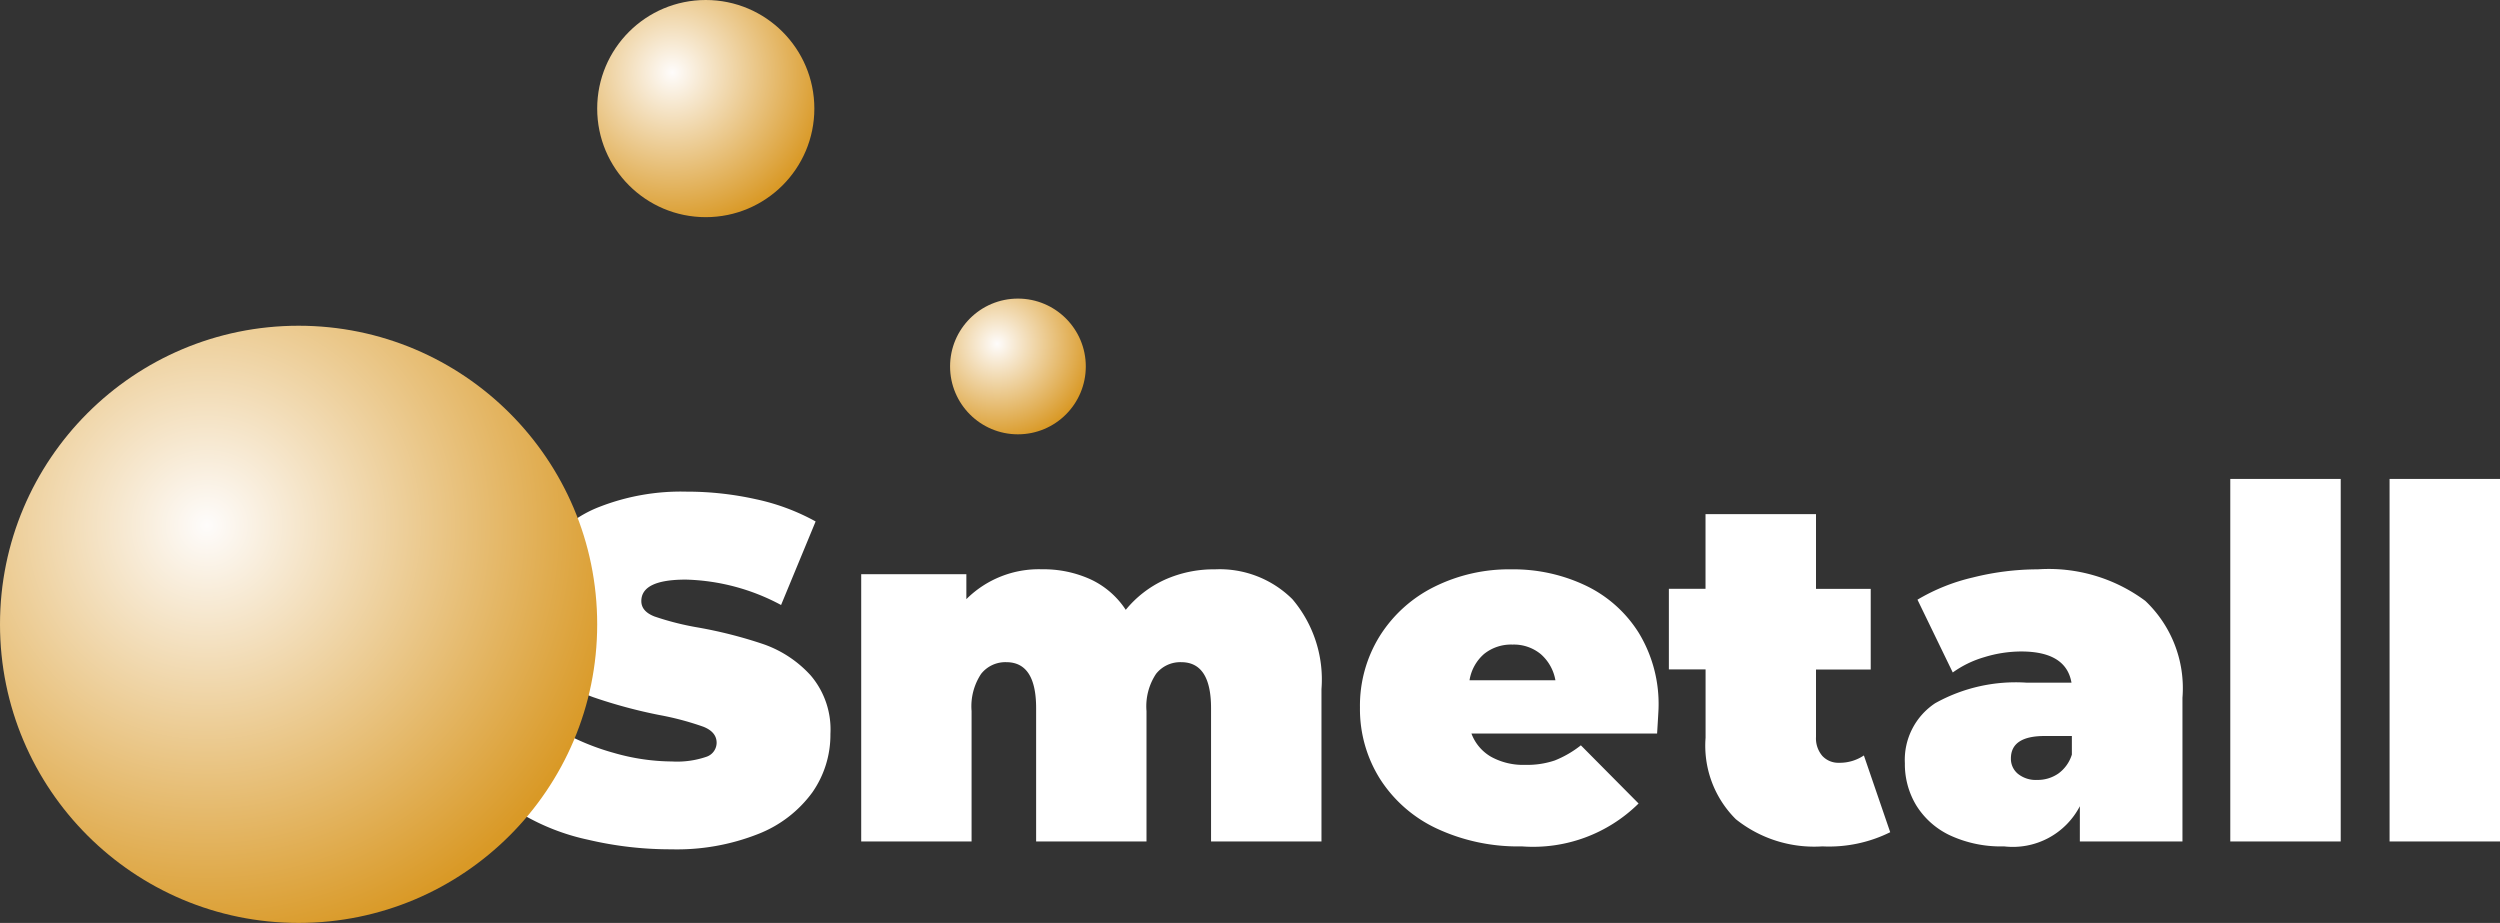 <?xml version="1.0" encoding="UTF-8"?> <svg xmlns="http://www.w3.org/2000/svg" xmlns:xlink="http://www.w3.org/1999/xlink" width="92.098" height="34" viewBox="0 0 92.098 34"><rect x="0" y="0" width="92.098" height="34" fill="#333333" stroke="none"/> <defs> <radialGradient id="radial-gradient" cx="0.346" cy="0.334" r="0.718" gradientUnits="objectBoundingBox"> <stop offset="0" stop-color="#fefcfb"></stop> <stop offset="1" stop-color="#d99926"></stop> </radialGradient> </defs> <g id="Сгруппировать_118" data-name="Сгруппировать 118" transform="translate(10563 14820)"> <path id="Контур_43" data-name="Контур 43" d="M5.724.288A13.219,13.219,0,0,1,2.673-.063,8.179,8.179,0,0,1,.234-1.008L1.6-4.1a8.723,8.723,0,0,0,2.016.837,7.88,7.88,0,0,0,2.142.315,3.32,3.32,0,0,0,1.26-.171A.549.549,0,0,0,7.4-3.636q0-.4-.495-.594a10.645,10.645,0,0,0-1.629-.432,18.474,18.474,0,0,1-2.43-.657A4.141,4.141,0,0,1,1.152-6.471,3.124,3.124,0,0,1,.432-8.64,3.736,3.736,0,0,1,1.1-10.8a4.4,4.4,0,0,1,1.989-1.53A8.261,8.261,0,0,1,6.3-12.888a11.665,11.665,0,0,1,2.547.279,7.979,7.979,0,0,1,2.2.819L9.774-8.712a7.812,7.812,0,0,0-3.51-.936q-1.638,0-1.638.792,0,.378.486.567a10.292,10.292,0,0,0,1.6.405,16.473,16.473,0,0,1,2.43.621A4.227,4.227,0,0,1,10.863-6.12a3.066,3.066,0,0,1,.729,2.16,3.7,3.7,0,0,1-.666,2.151A4.483,4.483,0,0,1,8.937-.279,8.145,8.145,0,0,1,5.724.288ZM25.758-10.026a3.8,3.8,0,0,1,2.853,1.1,4.571,4.571,0,0,1,1.071,3.312V0H25.614V-4.914q0-1.692-1.1-1.692a1.135,1.135,0,0,0-.927.432,2.161,2.161,0,0,0-.351,1.368V0H19.17V-4.914q0-1.692-1.1-1.692a1.135,1.135,0,0,0-.927.432,2.161,2.161,0,0,0-.351,1.368V0H12.726V-9.846H16.6v.918a3.78,3.78,0,0,1,2.79-1.1,4.17,4.17,0,0,1,1.782.369,3.121,3.121,0,0,1,1.3,1.125A4,4,0,0,1,23.9-9.639,4.4,4.4,0,0,1,25.758-10.026ZM42.1-4.932q0,.09-.054.954h-6.84a1.657,1.657,0,0,0,.72.855,2.448,2.448,0,0,0,1.26.3,3.181,3.181,0,0,0,1.089-.162,3.82,3.82,0,0,0,.963-.558L41.364-1.4A5.525,5.525,0,0,1,37.062.18,7.076,7.076,0,0,1,33.93-.477,4.974,4.974,0,0,1,31.842-2.3,4.823,4.823,0,0,1,31.1-4.932a4.855,4.855,0,0,1,.729-2.637,4.983,4.983,0,0,1,2-1.809,6.182,6.182,0,0,1,2.853-.648,6.2,6.2,0,0,1,2.727.594,4.681,4.681,0,0,1,1.962,1.746A5.043,5.043,0,0,1,42.1-4.932ZM36.72-7.254a1.585,1.585,0,0,0-1.044.342,1.624,1.624,0,0,0-.54.972H38.3a1.654,1.654,0,0,0-.54-.963A1.558,1.558,0,0,0,36.72-7.254ZM50.634-.342a5.073,5.073,0,0,1-2.5.522,4.62,4.62,0,0,1-3.186-1,3.817,3.817,0,0,1-1.116-3v-2.52H42.48v-2.97h1.35V-12.06H47.9v2.754h2.016v2.97H47.9v2.484a.992.992,0,0,0,.234.7.8.8,0,0,0,.612.252,1.59,1.59,0,0,0,.918-.27Zm5.436-9.684a5.963,5.963,0,0,1,3.96,1.161A4.429,4.429,0,0,1,61.4-5.292V0h-3.78V-1.3A2.78,2.78,0,0,1,54.828.18a4.453,4.453,0,0,1-1.989-.405,2.931,2.931,0,0,1-1.242-1.1,2.929,2.929,0,0,1-.423-1.557A2.5,2.5,0,0,1,52.29-5.094a6.09,6.09,0,0,1,3.384-.756h1.638Q57.114-7,55.458-7a4.644,4.644,0,0,0-1.35.207,3.794,3.794,0,0,0-1.17.567l-1.3-2.682a7.157,7.157,0,0,1,2.043-.819A9.873,9.873,0,0,1,56.07-10.026Zm-.018,7.758a1.339,1.339,0,0,0,.774-.234,1.353,1.353,0,0,0,.5-.7v-.684H56.322q-1.242,0-1.242.828a.717.717,0,0,0,.261.567A1.053,1.053,0,0,0,56.052-2.268Zm7.11-11.088H67.23V0H63.162Zm5.868,0H73.1V0H69.03Z" transform="translate(-10544 -14789)" fill="#fff"></path> <circle id="Эллипс_115" data-name="Эллипс 115" cx="11" cy="11" r="11" transform="translate(-10563 -14808)" fill="url(#radial-gradient)"></circle> <circle id="Эллипс_116" data-name="Эллипс 116" cx="4" cy="4" r="4" transform="translate(-10541 -14820)" fill="url(#radial-gradient)"></circle> <circle id="Эллипс_117" data-name="Эллипс 117" cx="2.5" cy="2.5" r="2.5" transform="translate(-10528 -14809)" fill="url(#radial-gradient)"></circle> </g> </svg> 